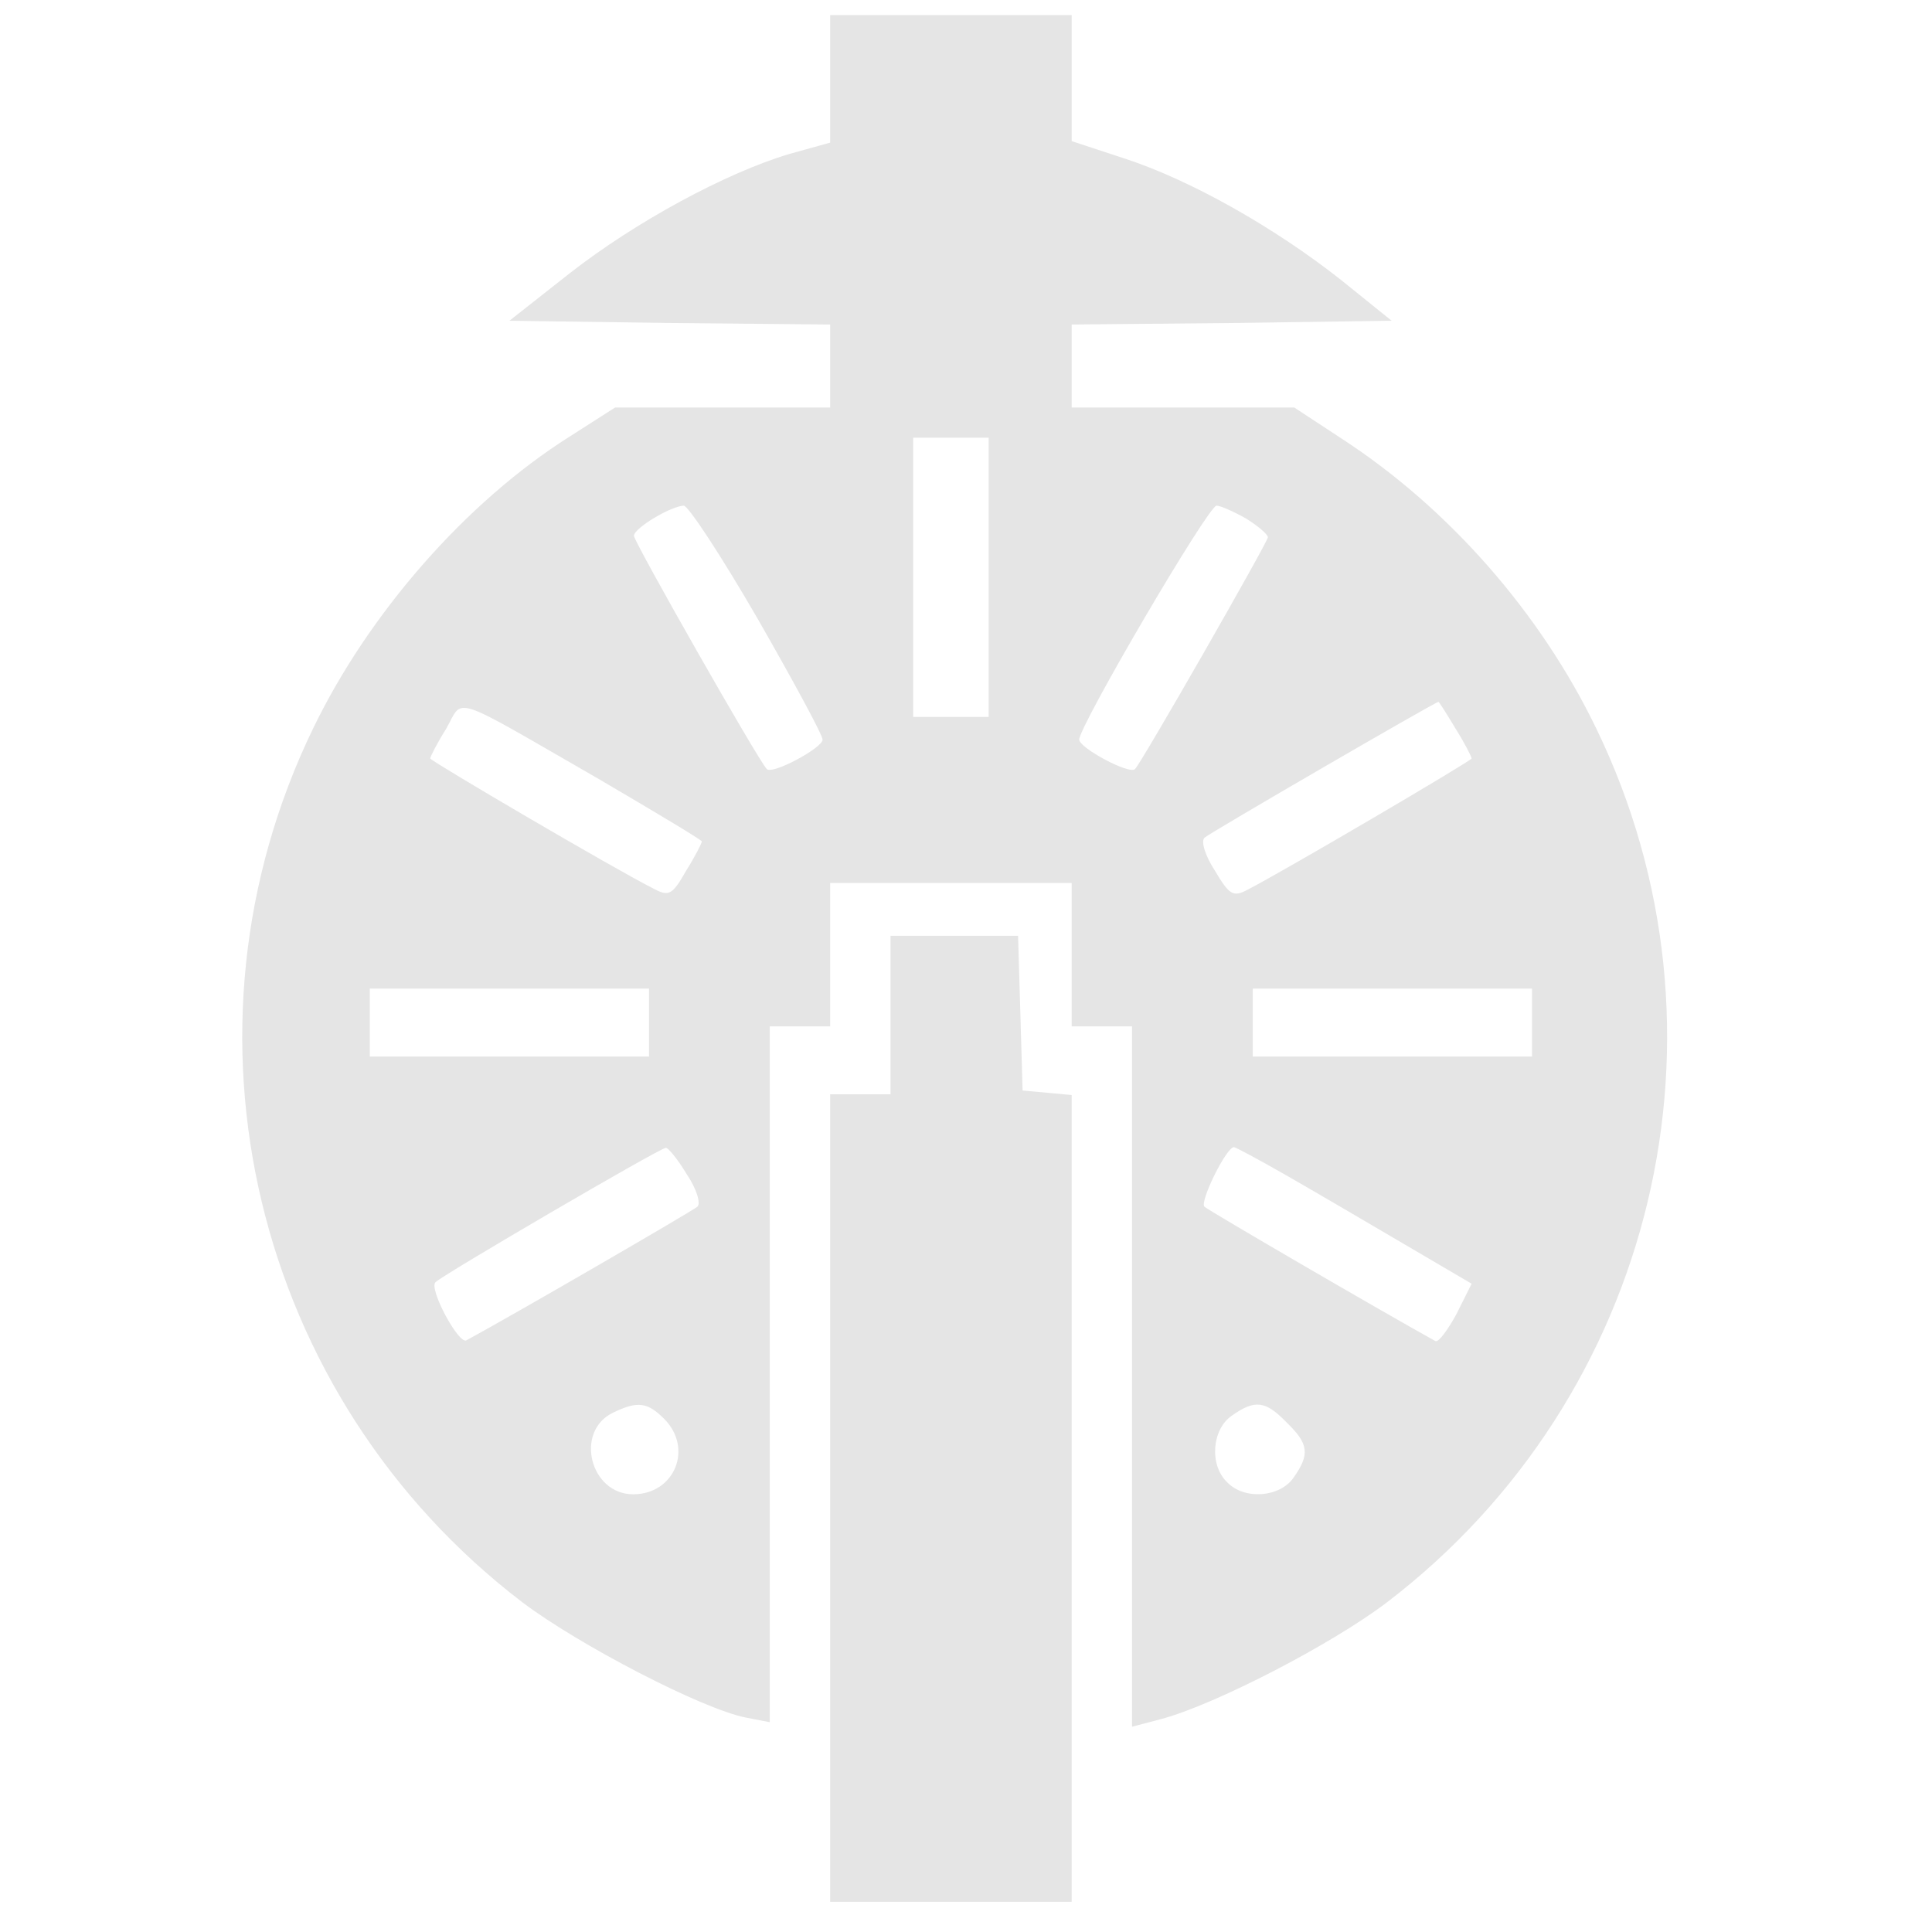 <svg xmlns="http://www.w3.org/2000/svg" width="341.333" height="341.333" version="1.0" viewBox="0 0 256 256">
    <g fill="#e5e5e5">
        <path d="M110 10.4v8.5l-5.4 1.5c-8.4 2.5-20.4 9-29.1 15.8l-8 6.3 21.3.3 21.2.2v11H81.5l-6.1 3.9c-13.6 8.6-26.5 23.3-33.9 38.6-19.5 40.2-7.9 88.6 27.7 115.8 7.4 5.6 23.9 14.2 29.7 15.3l3.1.6V136h8v-19h32v19h8v92.8l3.8-1c7.2-1.9 22.8-10 30-15.5 35.6-27.2 47.2-75.6 27.7-115.8-7.4-15.3-19.5-29.1-33.6-38.3l-6.4-4.2H142V43l21.2-.2 21.2-.3-6.7-5.4c-9-7.1-20.1-13.3-28.7-16.1l-7-2.3V2h-32zm21 66.1V95h-10V58h10zM100.4 82c4.7 8.2 8.6 15.4 8.6 16 0 1.1-6.7 4.7-7.4 3.9C100.5 100.8 84 71.8 84 71c0-1 4.8-3.9 6.6-4 .6 0 5 6.7 9.8 15m64.7-13.3c1.6 1 2.9 2.1 2.9 2.5 0 .6-16.7 29.8-17.6 30.7-.7.8-7.4-2.8-7.4-3.9 0-1.8 17.1-31 18.2-31 .5 0 2.3.8 3.9 1.7m-85.8 34.5c7.5 4.4 13.7 8.1 13.7 8.3s-.9 2-2.1 3.9c-1.8 3.2-2.3 3.4-4.2 2.4-5.2-2.6-29.7-17-29.7-17.3 0-.2.9-2 2.1-3.9 2.4-4.2.2-4.9 20.2 6.6m113.6-6.6c1.2 1.9 2.1 3.7 2.1 3.9 0 .3-24.5 14.7-29.7 17.4-1.9 1-2.4.7-4.3-2.5-1.3-2-1.9-3.9-1.4-4.4.8-.7 30.6-18 31-18 .1 0 1.1 1.6 2.3 3.6M86 135.5v4.5H49v-9h37zm117 0v4.5h-37v-9h37zM91 155.6c1.3 1.9 1.9 3.9 1.4 4.3-.7.6-24.5 14.4-30.6 17.7-1 .6-5-6.8-4.1-7.7 1-1 29.6-17.7 30.5-17.8.3-.1 1.6 1.5 2.8 3.5m79.2 0c3.5 2 10.5 6.1 15.6 9.1l9.2 5.4-2 4c-1.2 2.2-2.4 3.8-2.8 3.6-7.4-4.1-29.9-17.2-30.6-17.8s2.9-7.9 3.9-7.9c.2 0 3.2 1.6 6.7 3.6M88 188c3.9 3.9 1.4 10-4.1 10-5.7 0-7.8-8.3-2.7-10.8 3.3-1.6 4.6-1.4 6.8.8m82.5.5c2.9 2.8 3.1 4.2.9 7.3-1.8 2.6-6.5 3-8.8.6-2.4-2.3-2-7 .6-8.8 3.1-2.2 4.5-2 7.3.9"/>
        <path d="M118 134.5V145h-8v107h32V145.1l-3.2-.3-3.3-.3-.3-10.3-.3-10.2H118z"/>
    </g>
</svg>
